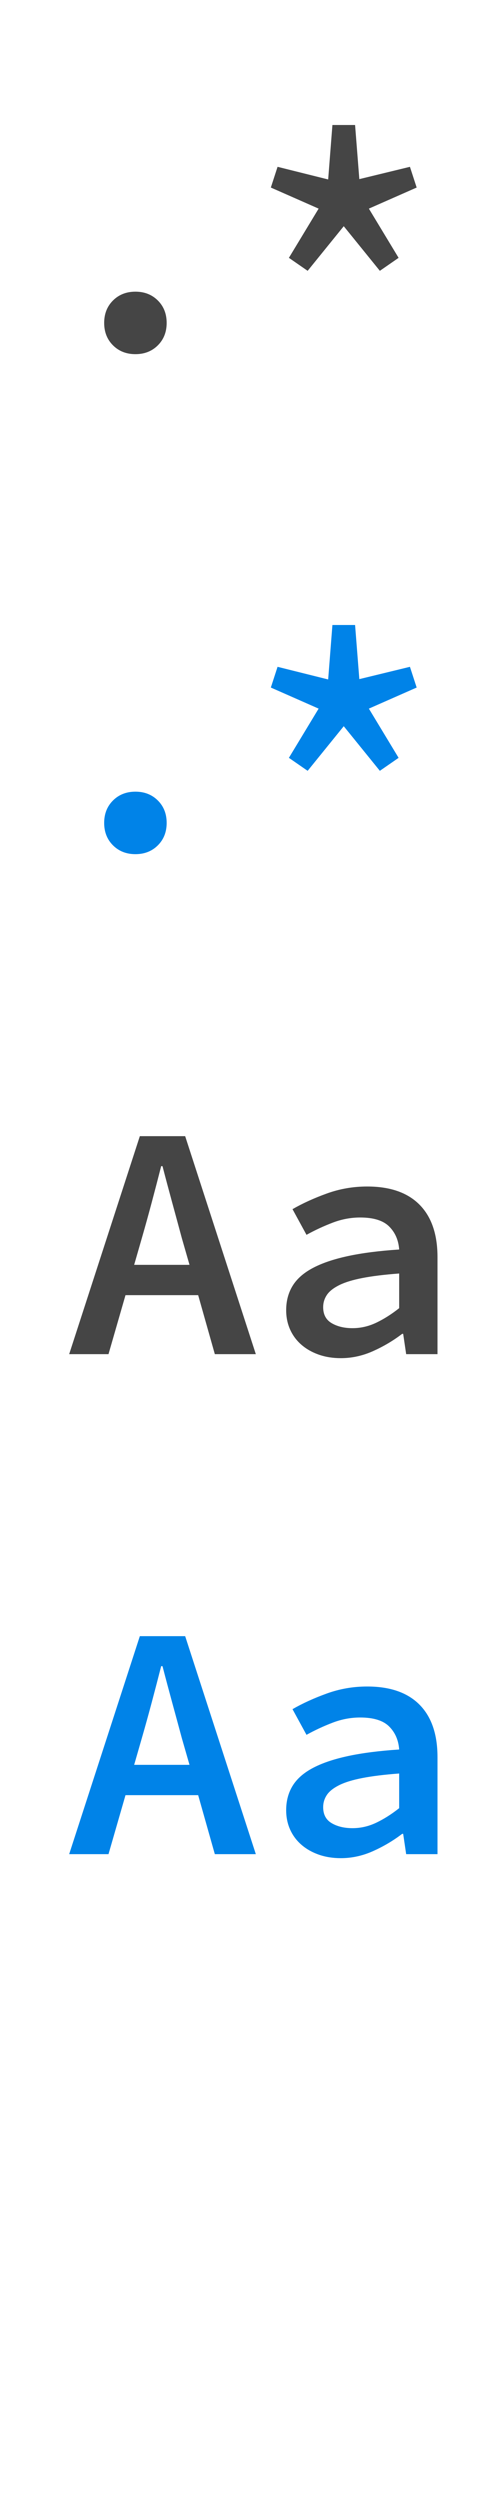 <?xml version="1.0" encoding="UTF-8" standalone="no"?>
<svg width="24px" height="120px" viewBox="0 0 24 120" version="1.1" xmlns="http://www.w3.org/2000/svg" xmlns:xlink="http://www.w3.org/1999/xlink" xmlns:sketch="http://www.bohemiancoding.com/sketch/ns">
    <g id="Page-1" stroke="none" stroke-width="1" fill="none" fill-rule="evenodd" sketch:type="MSPage">
        <path d="M5,15.5 C5,15.064 5.141,14.705 5.424,14.423 C5.707,14.141 6.066,14 6.5,14 C6.934,14 7.293,14.141 7.576,14.423 C7.859,14.705 8,15.064 8,15.5 C8,15.936 7.859,16.295 7.576,16.577 C7.293,16.859 6.934,17 6.5,17 C6.066,17 5.707,16.859 5.424,16.577 C5.141,16.295 5,15.936 5,15.5 Z M13.867,12.376 L15.294,10.014 L13,9.002 L13.323,8.007 L15.752,8.614 L15.956,6 L17.044,6 L17.248,8.598 L19.677,8.007 L20,9.002 L17.706,10.014 L19.133,12.376 L18.233,13 L16.5,10.858 L14.767,13 L13.867,12.376 Z" id=".*" fill="#454545" sketch:type="MSShapeGroup"></path>
        <path d="M5,39.5 C5,39.064 5.141,38.705 5.424,38.423 C5.707,38.141 6.066,38 6.5,38 C6.934,38 7.293,38.141 7.576,38.423 C7.859,38.705 8,39.064 8,39.5 C8,39.936 7.859,40.295 7.576,40.577 C7.293,40.859 6.934,41 6.5,41 C6.066,41 5.707,40.859 5.424,40.577 C5.141,40.295 5,39.936 5,39.5 Z M13.867,36.376 L15.294,34.014 L13,33.002 L13.323,32.007 L15.752,32.614 L15.956,30 L17.044,30 L17.248,32.598 L19.677,32.007 L20,33.002 L17.706,34.014 L19.133,36.376 L18.233,37 L16.5,34.858 L14.767,37 L13.867,36.376 Z" id=".*-copy" fill="#0083E8" sketch:type="MSShapeGroup"></path>
        <path d="M9.512,62.168 L6.024,62.168 L5.208,65 L3.32,65 L6.712,54.536 L8.888,54.536 L12.28,65 L10.312,65 L9.512,62.168 Z M9.096,60.712 L8.728,59.432 C8.579,58.877 8.424,58.307 8.264,57.72 C8.104,57.133 7.949,56.552 7.8,55.976 L7.736,55.976 C7.587,56.563 7.435,57.147 7.28,57.728 C7.125,58.309 6.968,58.877 6.808,59.432 L6.44,60.712 L9.096,60.712 Z M13.736,62.888 C13.736,62.451 13.837,62.064 14.04,61.728 C14.243,61.392 14.563,61.107 15,60.872 C15.437,60.637 15.997,60.445 16.68,60.296 C17.363,60.147 18.189,60.04 19.16,59.976 C19.128,59.528 18.968,59.16 18.68,58.872 C18.392,58.584 17.928,58.44 17.288,58.44 C16.84,58.44 16.4,58.523 15.968,58.688 C15.536,58.853 15.117,59.048 14.712,59.272 L14.04,58.04 C14.52,57.763 15.069,57.512 15.688,57.288 C16.307,57.064 16.952,56.952 17.624,56.952 C18.723,56.952 19.56,57.243 20.136,57.824 C20.712,58.405 21,59.245 21,60.344 L21,65 L19.496,65 L19.352,64.024 L19.304,64.024 C18.888,64.344 18.427,64.619 17.92,64.848 C17.413,65.077 16.893,65.192 16.36,65.192 C15.976,65.192 15.624,65.136 15.304,65.024 C14.984,64.912 14.707,64.755 14.472,64.552 C14.237,64.349 14.056,64.107 13.928,63.824 C13.8,63.541 13.736,63.229 13.736,62.888 Z M15.512,62.744 C15.512,63.096 15.648,63.352 15.92,63.512 C16.192,63.672 16.525,63.752 16.92,63.752 C17.315,63.752 17.696,63.664 18.064,63.488 C18.432,63.312 18.797,63.08 19.16,62.792 L19.16,61.128 C18.456,61.181 17.869,61.253 17.4,61.344 C16.931,61.435 16.557,61.549 16.28,61.688 C16.003,61.827 15.805,61.984 15.688,62.16 C15.571,62.336 15.512,62.531 15.512,62.744 Z" id="Aa" fill="#454545" sketch:type="MSShapeGroup"></path>
        <path d="M9.512,86.168 L6.024,86.168 L5.208,89 L3.32,89 L6.712,78.536 L8.888,78.536 L12.28,89 L10.312,89 L9.512,86.168 Z M9.096,84.712 L8.728,83.432 C8.579,82.877 8.424,82.307 8.264,81.72 C8.104,81.133 7.949,80.552 7.8,79.976 L7.736,79.976 C7.587,80.563 7.435,81.147 7.28,81.728 C7.125,82.309 6.968,82.877 6.808,83.432 L6.44,84.712 L9.096,84.712 Z M13.736,86.888 C13.736,86.451 13.837,86.064 14.04,85.728 C14.243,85.392 14.563,85.107 15,84.872 C15.437,84.637 15.997,84.445 16.68,84.296 C17.363,84.147 18.189,84.04 19.16,83.976 C19.128,83.528 18.968,83.16 18.68,82.872 C18.392,82.584 17.928,82.44 17.288,82.44 C16.84,82.44 16.4,82.523 15.968,82.688 C15.536,82.853 15.117,83.048 14.712,83.272 L14.04,82.04 C14.52,81.763 15.069,81.512 15.688,81.288 C16.307,81.064 16.952,80.952 17.624,80.952 C18.723,80.952 19.56,81.243 20.136,81.824 C20.712,82.405 21,83.245 21,84.344 L21,89 L19.496,89 L19.352,88.024 L19.304,88.024 C18.888,88.344 18.427,88.619 17.92,88.848 C17.413,89.077 16.893,89.192 16.36,89.192 C15.976,89.192 15.624,89.136 15.304,89.024 C14.984,88.912 14.707,88.755 14.472,88.552 C14.237,88.349 14.056,88.107 13.928,87.824 C13.8,87.541 13.736,87.229 13.736,86.888 Z M15.512,86.744 C15.512,87.096 15.648,87.352 15.92,87.512 C16.192,87.672 16.525,87.752 16.92,87.752 C17.315,87.752 17.696,87.664 18.064,87.488 C18.432,87.312 18.797,87.08 19.16,86.792 L19.16,85.128 C18.456,85.181 17.869,85.253 17.4,85.344 C16.931,85.435 16.557,85.549 16.28,85.688 C16.003,85.827 15.805,85.984 15.688,86.16 C15.571,86.336 15.512,86.531 15.512,86.744 Z" id="Aa-copy" fill="#0083E8" sketch:type="MSShapeGroup"></path>
    </g>
</svg>